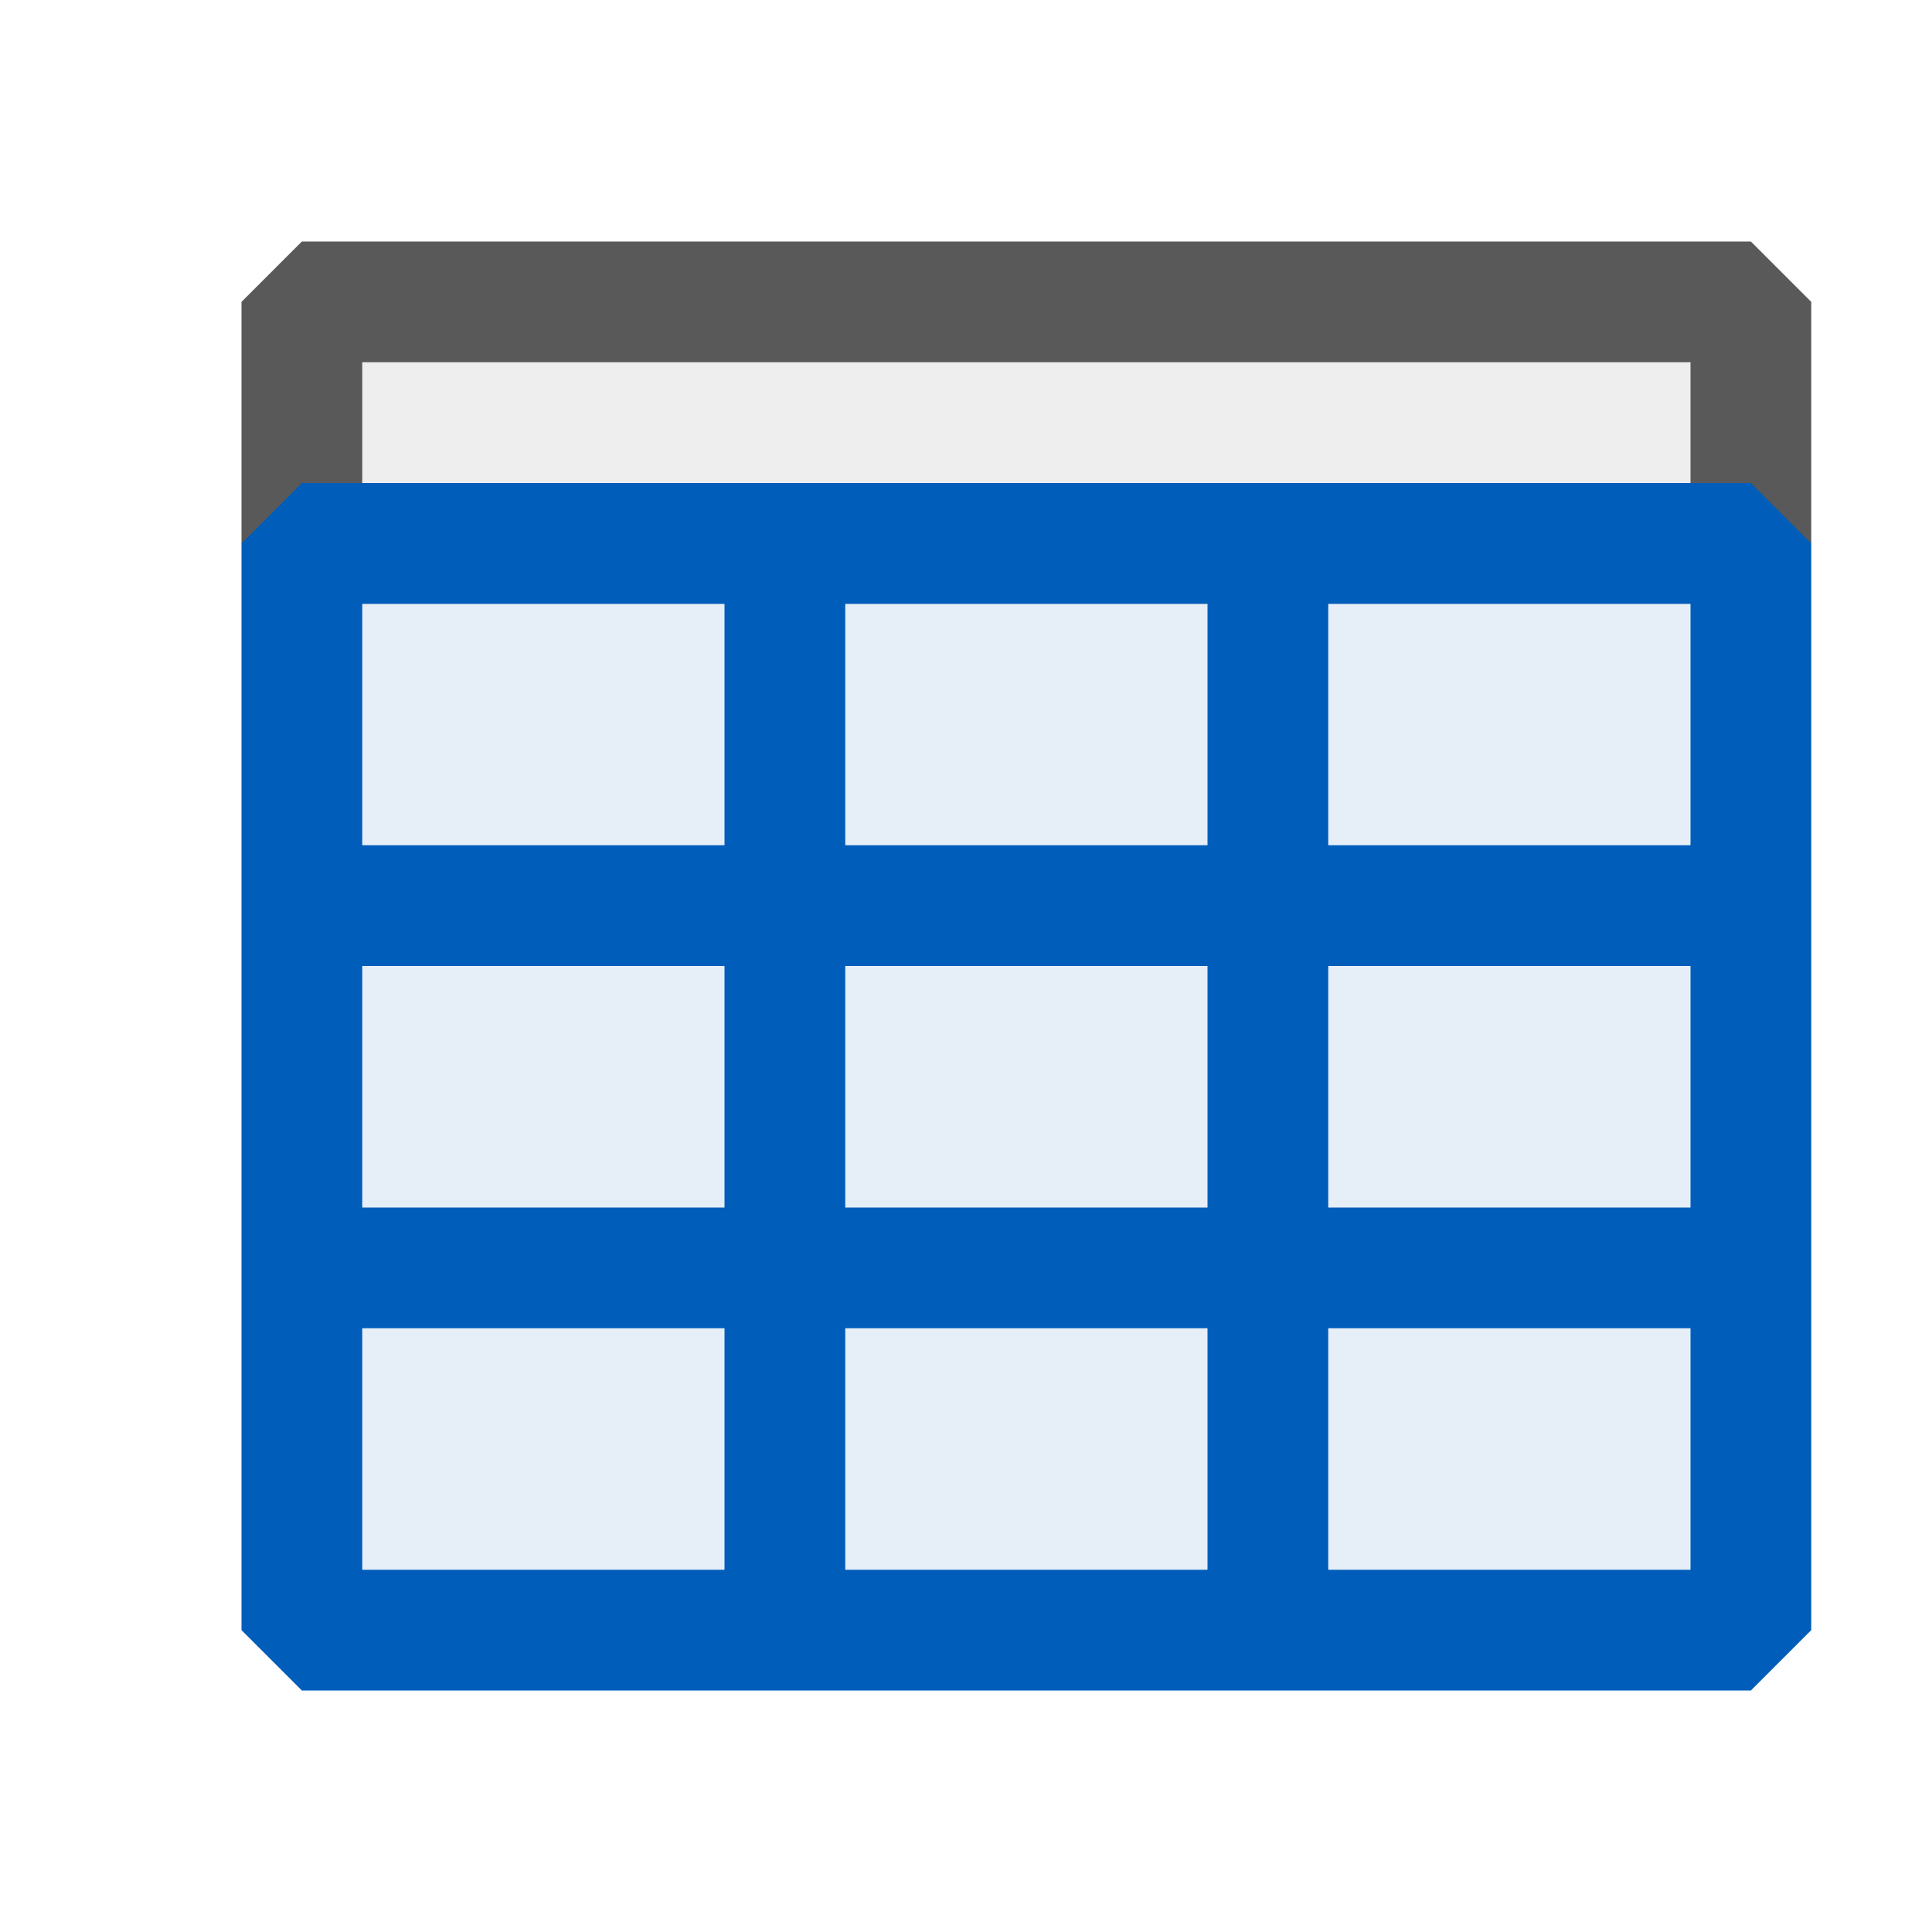 <svg xmlns="http://www.w3.org/2000/svg" viewBox="0 0 16 16">
  <defs>
    <style>.canvas{fill: none; opacity: 0;}.light-defaultgrey-10{fill: #212121; opacity: 0.1;}.light-defaultgrey{fill: #212121; opacity: 1;}.light-blue-10{fill: #005dba; opacity: 0.1;}.light-blue{fill: #005dba; opacity: 1;}.cls-1{opacity:0.75;}</style>
  </defs>
  <title>IconLightSelectTable</title>
  <g id="canvas" class="canvas">
    <path class="canvas" d="M16,16H0V0H16Z" />
  </g>
  <g id="level-1">
    <g class="cls-1">
      <path class="light-defaultgrey-10" d="M14.5,2.5v2H2.5v-2Z" />
      <path class="light-defaultgrey" d="M14.5,2H2.5L2,2.5v2l.5.5h12l.5-.5v-2ZM14,4H3V3H14Z" />
    </g>
    <path class="light-blue-10" d="M14.5,13.5H2.5v-9h12Z" />
    <path class="light-blue" d="M14.5,4H2.5L2,4.5v9l.5.5h12l.5-.5v-9ZM6,13H3V11H6Zm0-3H3V8H6ZM6,7H3V5H6Zm4,6H7V11h3Zm0-3H7V8h3Zm0-3H7V5h3Zm4,6H11V11h3Zm0-3H11V8h3Zm0-3H11V5h3Z" />
  </g>
</svg>
